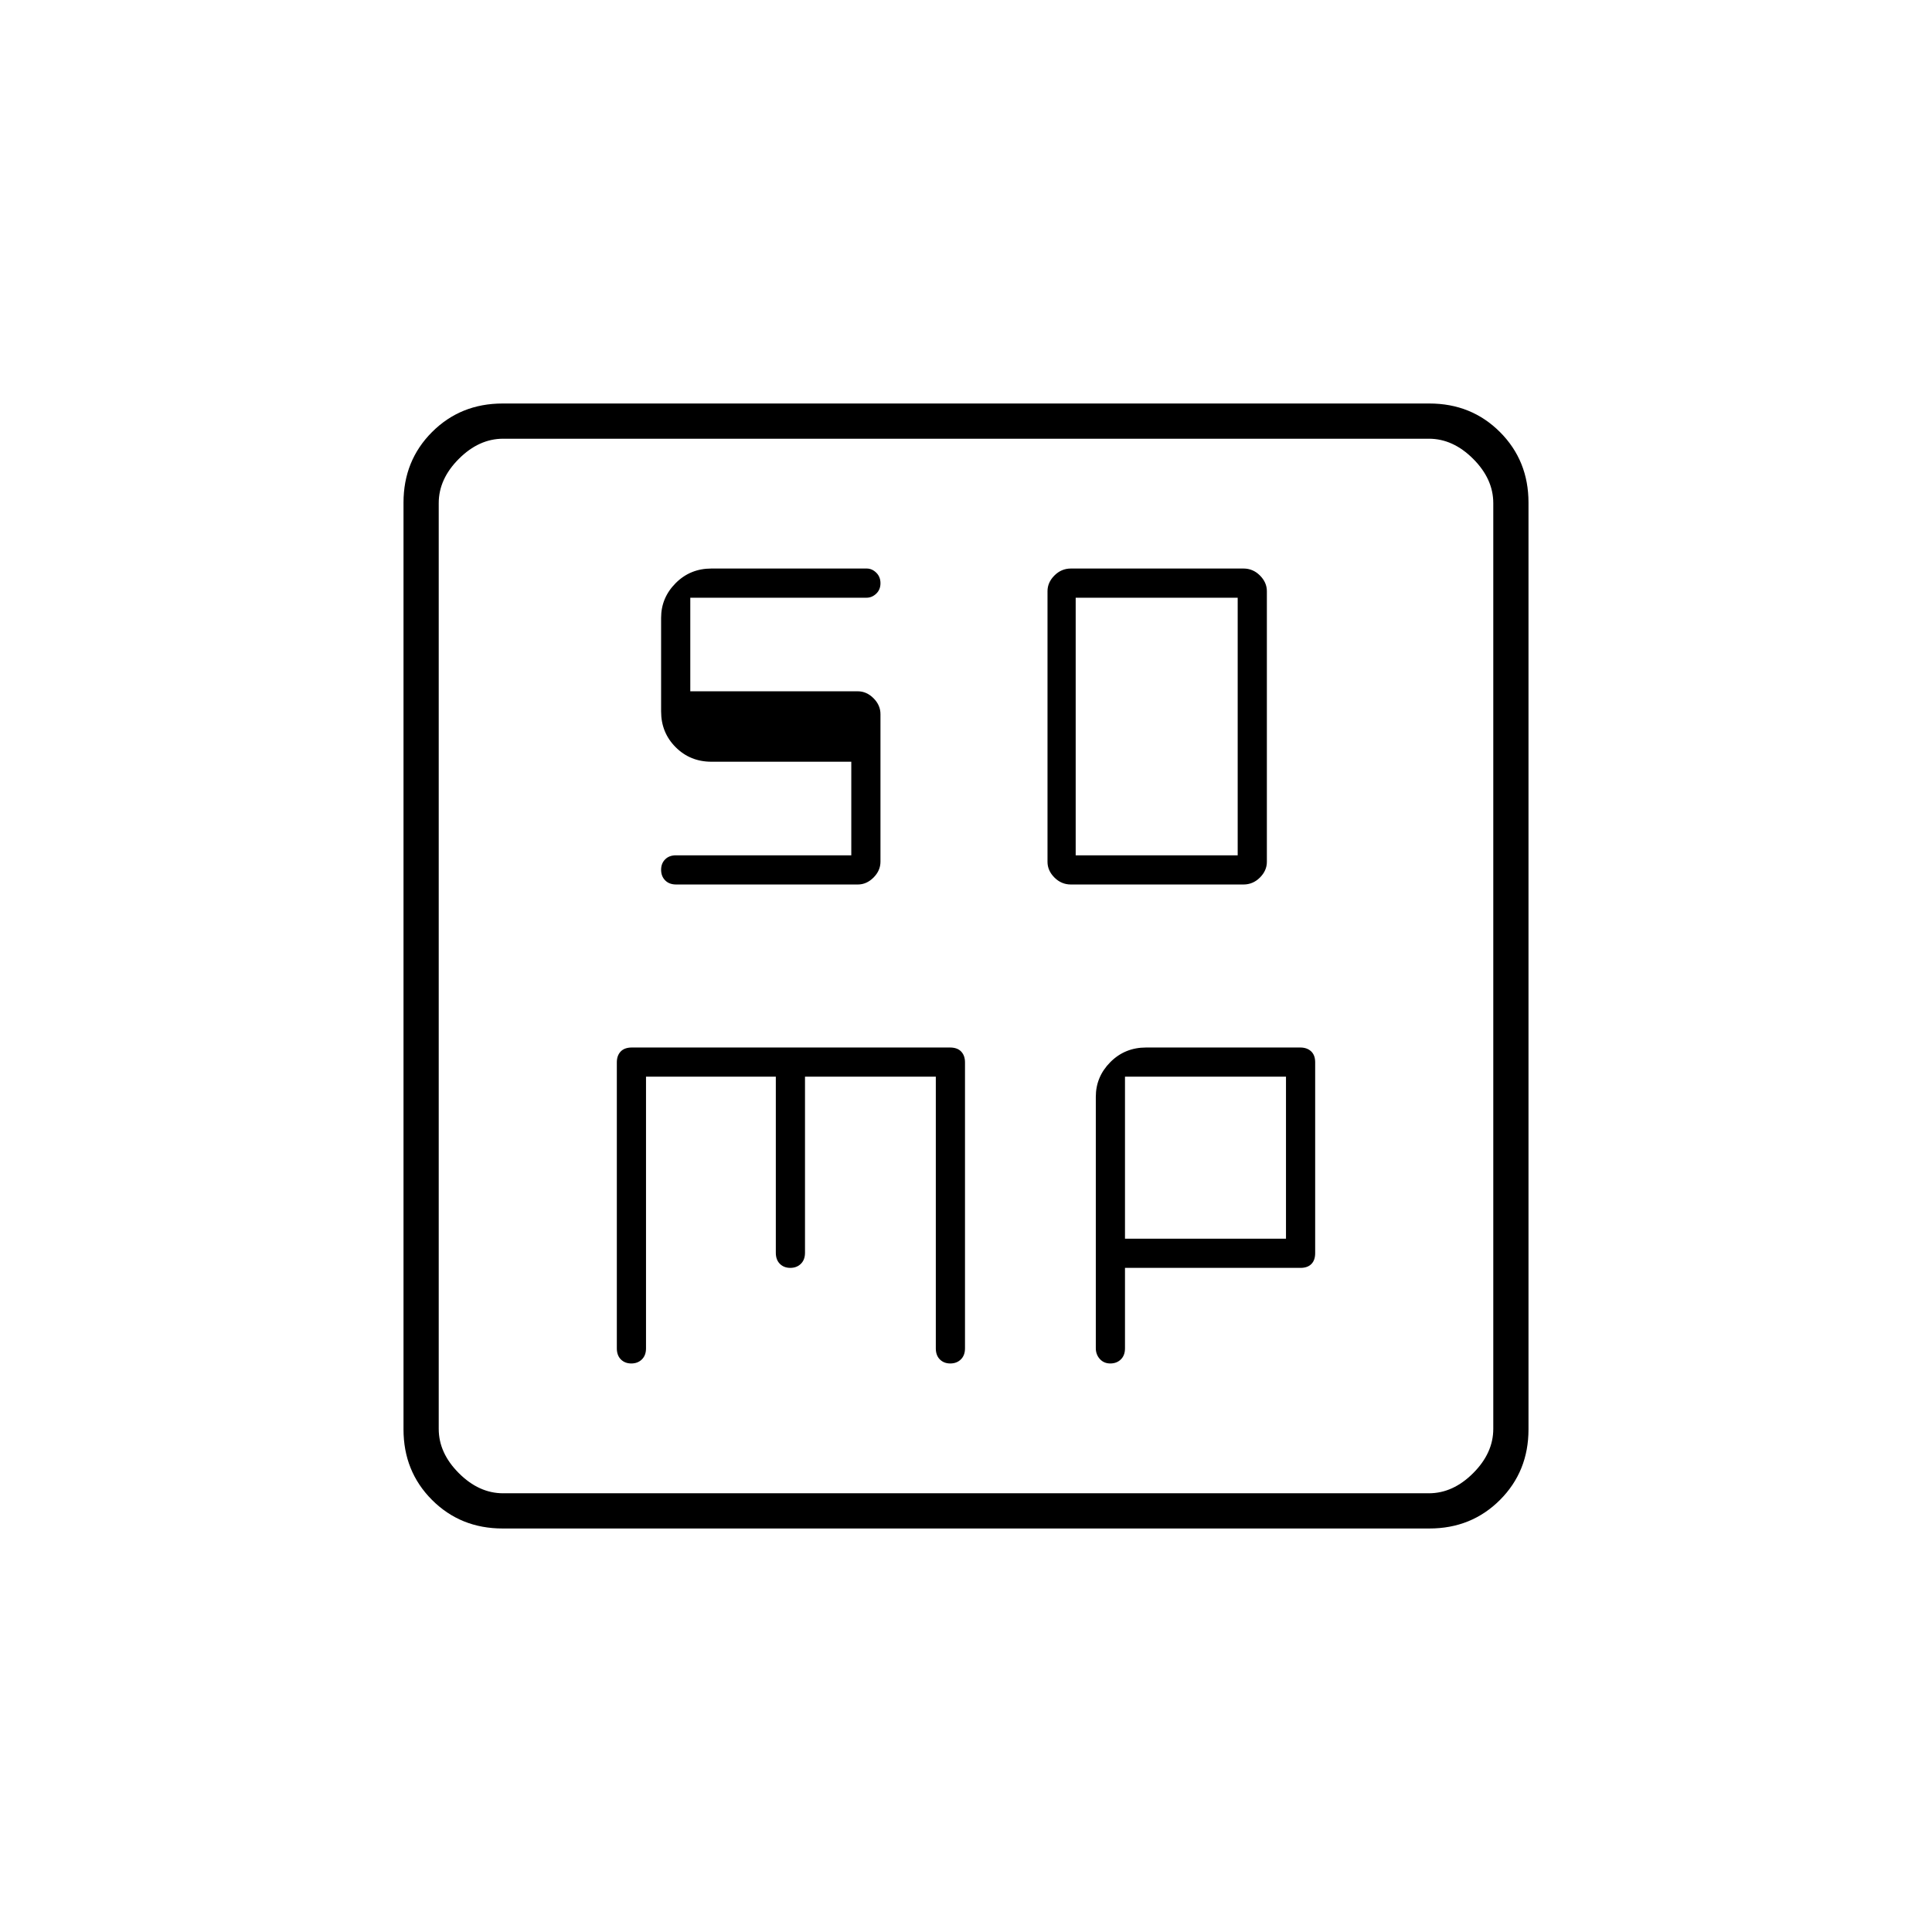 <svg xmlns="http://www.w3.org/2000/svg" height="20" viewBox="0 -960 960 960" width="20"><path d="M532.12-520.5h85.76q4.72 0 8.17-3.45t3.45-7.81v-134.48q0-4.36-3.45-7.81-3.45-3.45-8.17-3.45h-85.76q-4.72 0-8.17 3.45t-3.45 7.81v134.48q0 4.36 3.45 7.81 3.45 3.45 8.17 3.45Zm2.38-14.5v-128H615v128h-80.5ZM321-425h64.5v87.5q0 3.47 2 5.48 2.01 2.02 5.2 2.02 3.2 0 5.25-2.02 2.05-2.01 2.05-5.48V-425h65v135q0 3.47 2 5.48 2.01 2.02 5.2 2.02 3.2 0 5.25-2.02 2.05-2.01 2.05-5.48v-142.12q0-3.36-1.9-5.37-1.9-2.01-5.6-2.01H314q-3.7 0-5.6 2.01-1.9 2.01-1.9 5.37V-290q0 3.47 2 5.48 2.01 2.02 5.2 2.02 3.2 0 5.25-2.02Q321-286.53 321-290v-135Zm238 95h87.24q3.46 0 5.36-1.9 1.9-1.9 1.9-5.42v-94.86q0-3.52-2.02-5.42-2.03-1.9-5.41-1.9H569.5q-10.55 0-17.78 7.26-7.22 7.27-7.22 17.24v124.91q0 3.16 2 5.37 2.01 2.22 5.2 2.22 3.2 0 5.25-2.02Q559-286.53 559-290v-40Zm0-14.5V-425h80v80.5h-80Zm-309.24 144q-20.9 0-35.08-14.18t-14.18-35.08v-460.48q0-20.9 14.18-35.08t35.08-14.18h460.48q20.9 0 35.08 14.18t14.18 35.08v460.48q0 20.9-14.18 35.08t-35.08 14.18H249.76ZM250-218h460q12 0 22-10t10-22v-460q0-12-10-22t-22-10H250q-12 0-22 10t-10 22v460q0 12 10 22t22 10Zm-32-524v524-524Zm205 160.5v46.5h-87.15q-3.32 0-5.33 2-2.02 2.01-2.02 5.2 0 3.2 2.02 5.25 2.01 2.05 5.48 2.05h90.23q4.37 0 7.82-3.45t3.45-7.91v-73.28q0-4.46-3.45-7.91t-7.81-3.45H343V-663h87.63q2.62 0 4.75-2 2.12-2.01 2.12-5.2 0-3.2-2.11-5.25t-4.71-2.05H353.5q-10.55 0-17.77 7.26-7.23 7.27-7.23 17.24v46.5q0 10.55 7.23 17.78 7.22 7.22 17.77 7.22H423Z"/></svg>